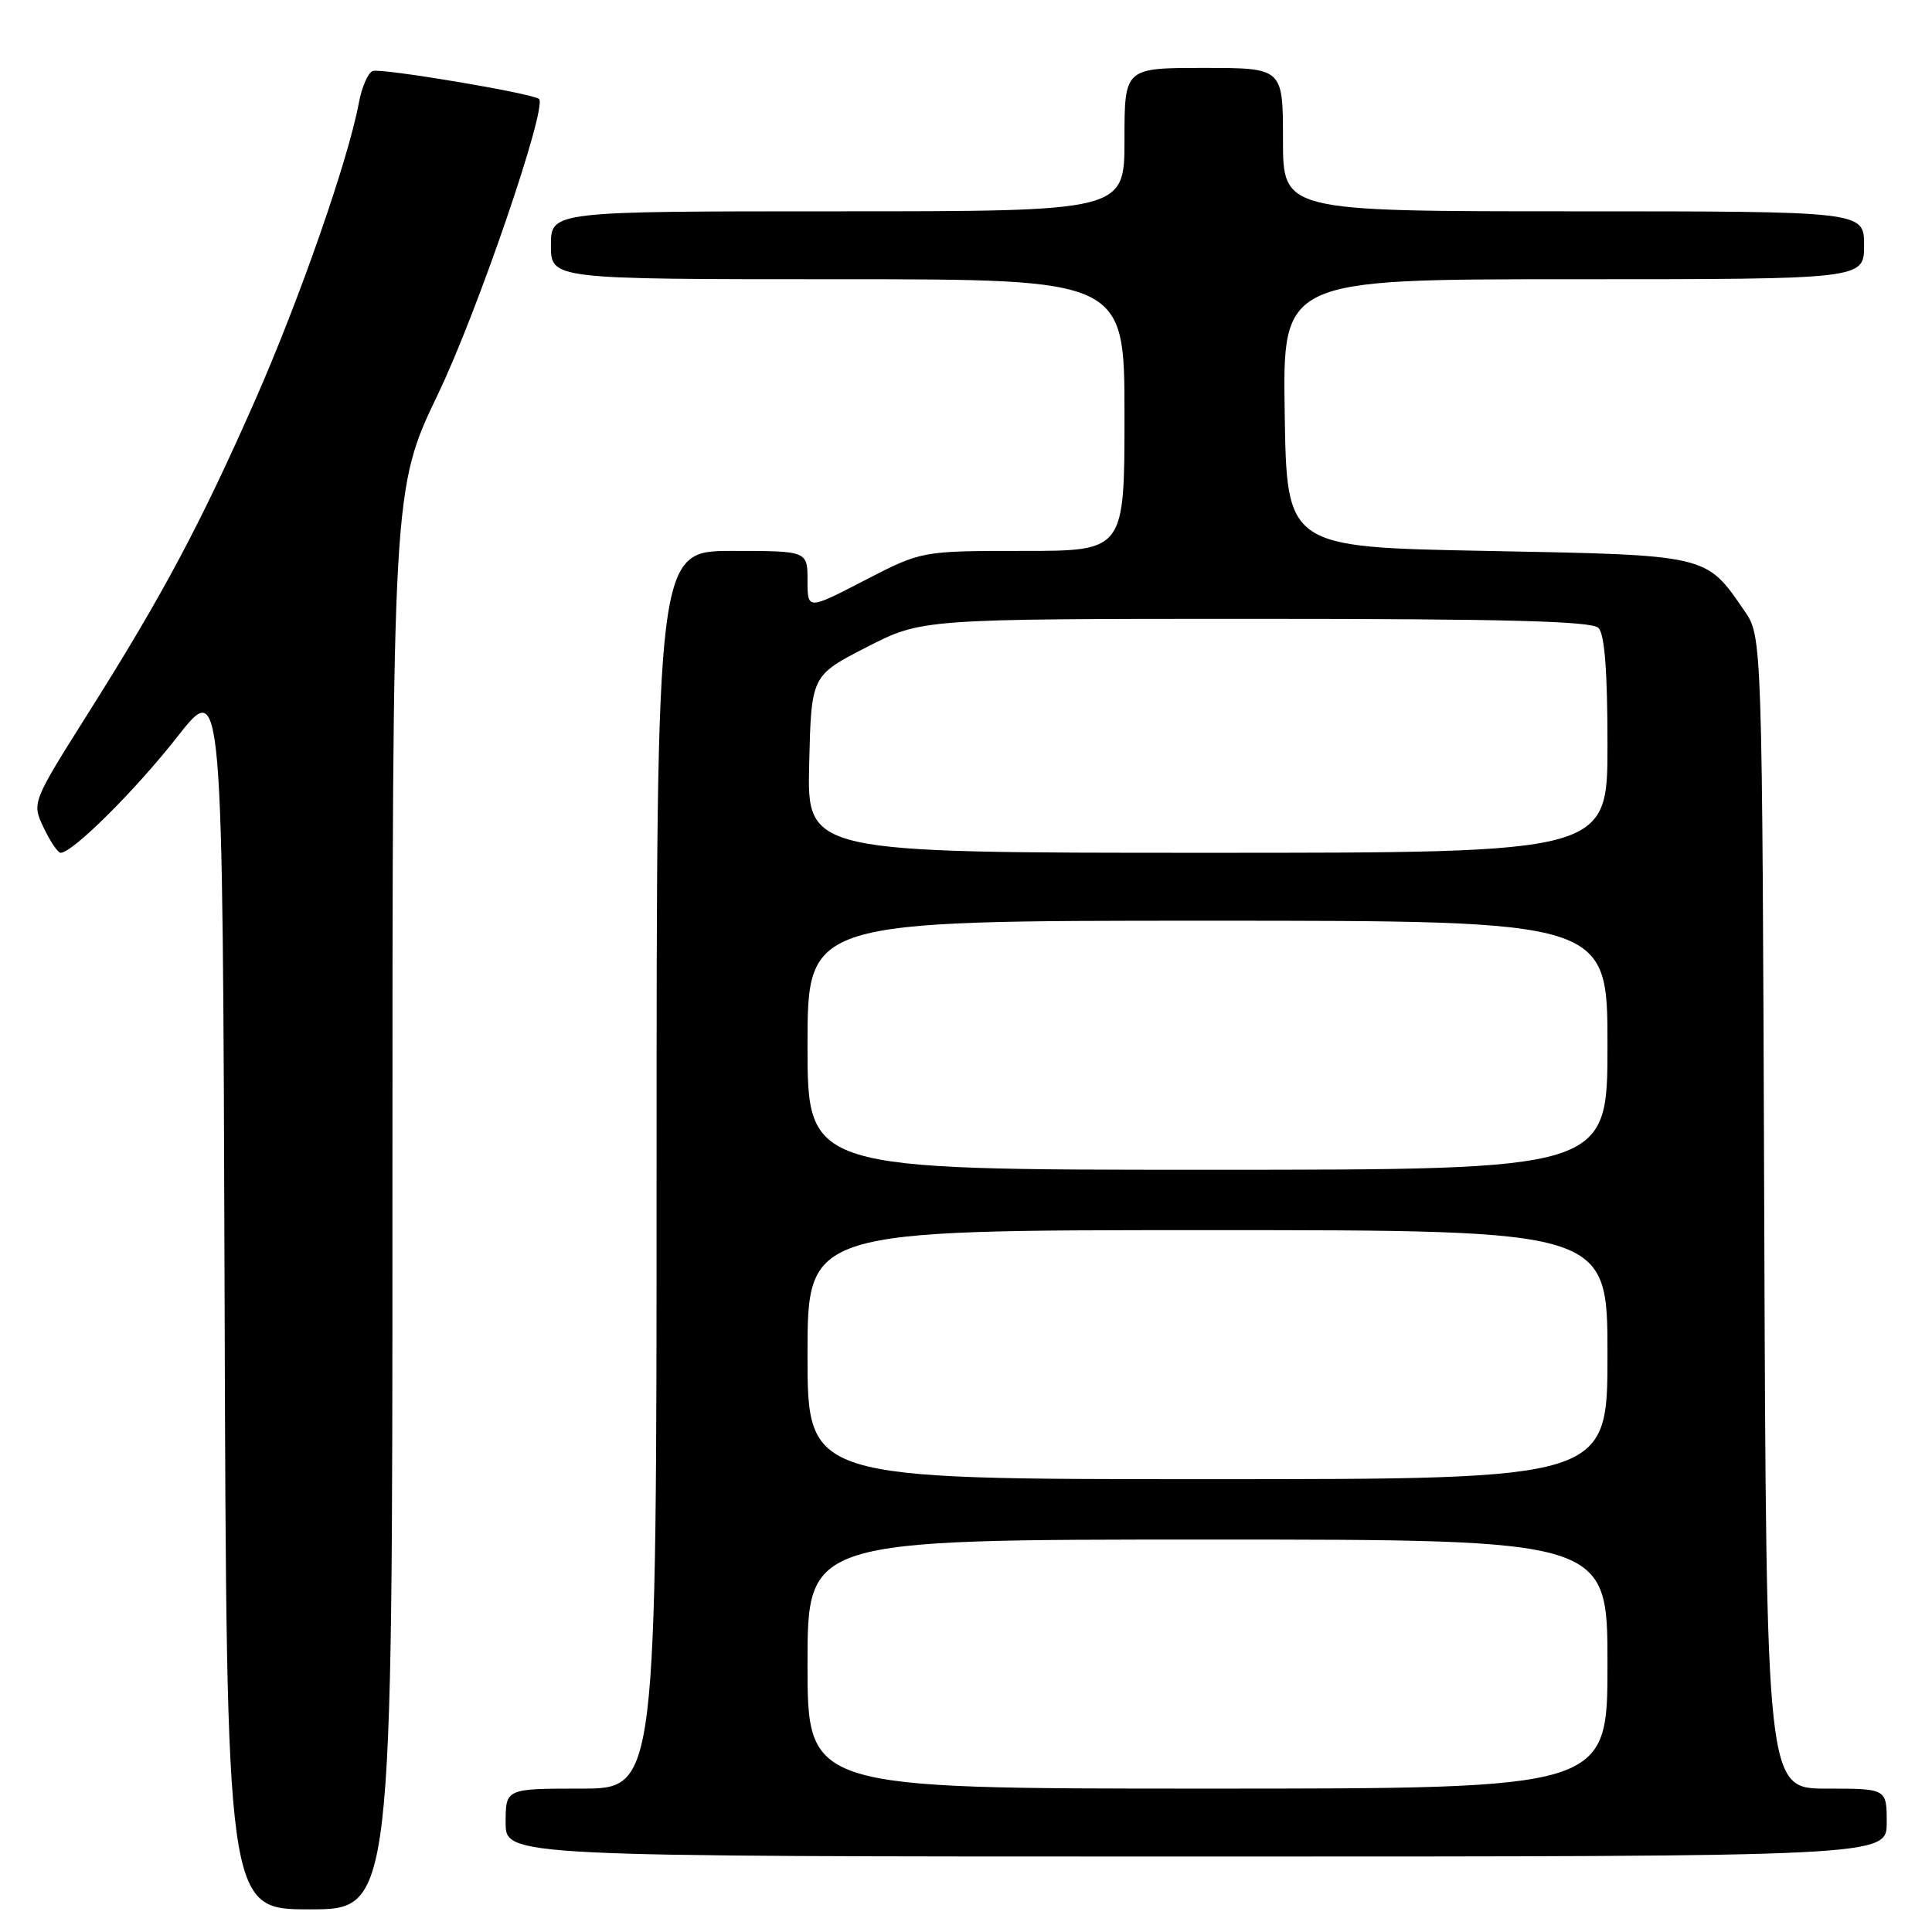 <?xml version="1.0" encoding="UTF-8" standalone="no"?>
<!DOCTYPE svg PUBLIC "-//W3C//DTD SVG 1.1//EN" "http://www.w3.org/Graphics/SVG/1.1/DTD/svg11.dtd" >
<svg xmlns="http://www.w3.org/2000/svg" xmlns:xlink="http://www.w3.org/1999/xlink" version="1.1" viewBox="0 0 256 256">
 <g >
 <path fill="currentColor"
d=" M 52.00 158.90 C 52.00 64.80 52.00 64.80 58.07 52.15 C 63.26 41.33 72.52 14.29 71.43 13.12 C 70.76 12.40 50.49 8.99 49.38 9.41 C 48.76 9.65 47.93 11.56 47.54 13.67 C 46.16 21.13 39.69 39.68 33.82 53.00 C 26.57 69.45 21.56 78.85 11.73 94.43 C 4.21 106.36 4.21 106.36 5.79 109.68 C 6.66 111.51 7.67 113.00 8.04 113.00 C 9.61 113.00 17.98 104.68 23.52 97.60 C 29.50 89.97 29.50 89.97 29.76 171.48 C 30.01 253.00 30.01 253.00 41.01 253.00 C 52.00 253.00 52.00 253.00 52.00 158.90 Z  M 250.00 241.50 C 250.00 237.00 250.00 237.00 242.02 237.00 C 234.04 237.00 234.04 237.00 233.77 160.68 C 233.50 84.35 233.50 84.35 231.14 80.93 C 226.01 73.45 226.46 73.56 197.00 73.00 C 170.50 72.50 170.50 72.50 170.23 54.75 C 169.95 37.00 169.95 37.00 208.48 37.00 C 247.00 37.00 247.00 37.00 247.00 32.50 C 247.00 28.00 247.00 28.00 208.50 28.00 C 170.00 28.00 170.00 28.00 170.00 18.50 C 170.00 9.00 170.00 9.00 159.50 9.00 C 149.00 9.00 149.00 9.00 149.00 18.50 C 149.00 28.00 149.00 28.00 111.00 28.00 C 73.00 28.00 73.00 28.00 73.00 32.50 C 73.00 37.00 73.00 37.00 111.00 37.00 C 149.00 37.00 149.00 37.00 149.00 55.00 C 149.00 73.00 149.00 73.00 135.55 73.00 C 122.11 73.00 122.11 73.00 114.55 76.91 C 107.00 80.82 107.00 80.82 107.00 76.91 C 107.00 73.00 107.00 73.00 97.00 73.00 C 87.00 73.00 87.00 73.00 87.00 155.00 C 87.00 237.00 87.00 237.00 77.00 237.00 C 67.00 237.00 67.00 237.00 67.00 241.50 C 67.00 246.00 67.00 246.00 158.50 246.00 C 250.00 246.00 250.00 246.00 250.00 241.50 Z  M 107.00 220.50 C 107.00 204.00 107.00 204.00 160.00 204.00 C 213.00 204.00 213.00 204.00 213.00 220.50 C 213.00 237.00 213.00 237.00 160.00 237.00 C 107.00 237.00 107.00 237.00 107.00 220.50 Z  M 107.00 179.50 C 107.00 163.00 107.00 163.00 160.00 163.00 C 213.00 163.00 213.00 163.00 213.00 179.50 C 213.00 196.00 213.00 196.00 160.00 196.00 C 107.00 196.00 107.00 196.00 107.00 179.50 Z  M 107.00 138.50 C 107.00 122.00 107.00 122.00 160.00 122.00 C 213.00 122.00 213.00 122.00 213.00 138.50 C 213.00 155.00 213.00 155.00 160.00 155.00 C 107.00 155.00 107.00 155.00 107.00 138.50 Z  M 107.22 101.26 C 107.50 89.52 107.50 89.52 114.82 85.76 C 122.14 82.00 122.14 82.00 166.37 82.00 C 199.44 82.00 210.90 82.30 211.80 83.20 C 212.62 84.02 213.00 88.91 213.00 98.70 C 213.00 113.00 213.00 113.00 159.97 113.00 C 106.94 113.00 106.94 113.00 107.22 101.26 Z "/>
</g>
</svg>